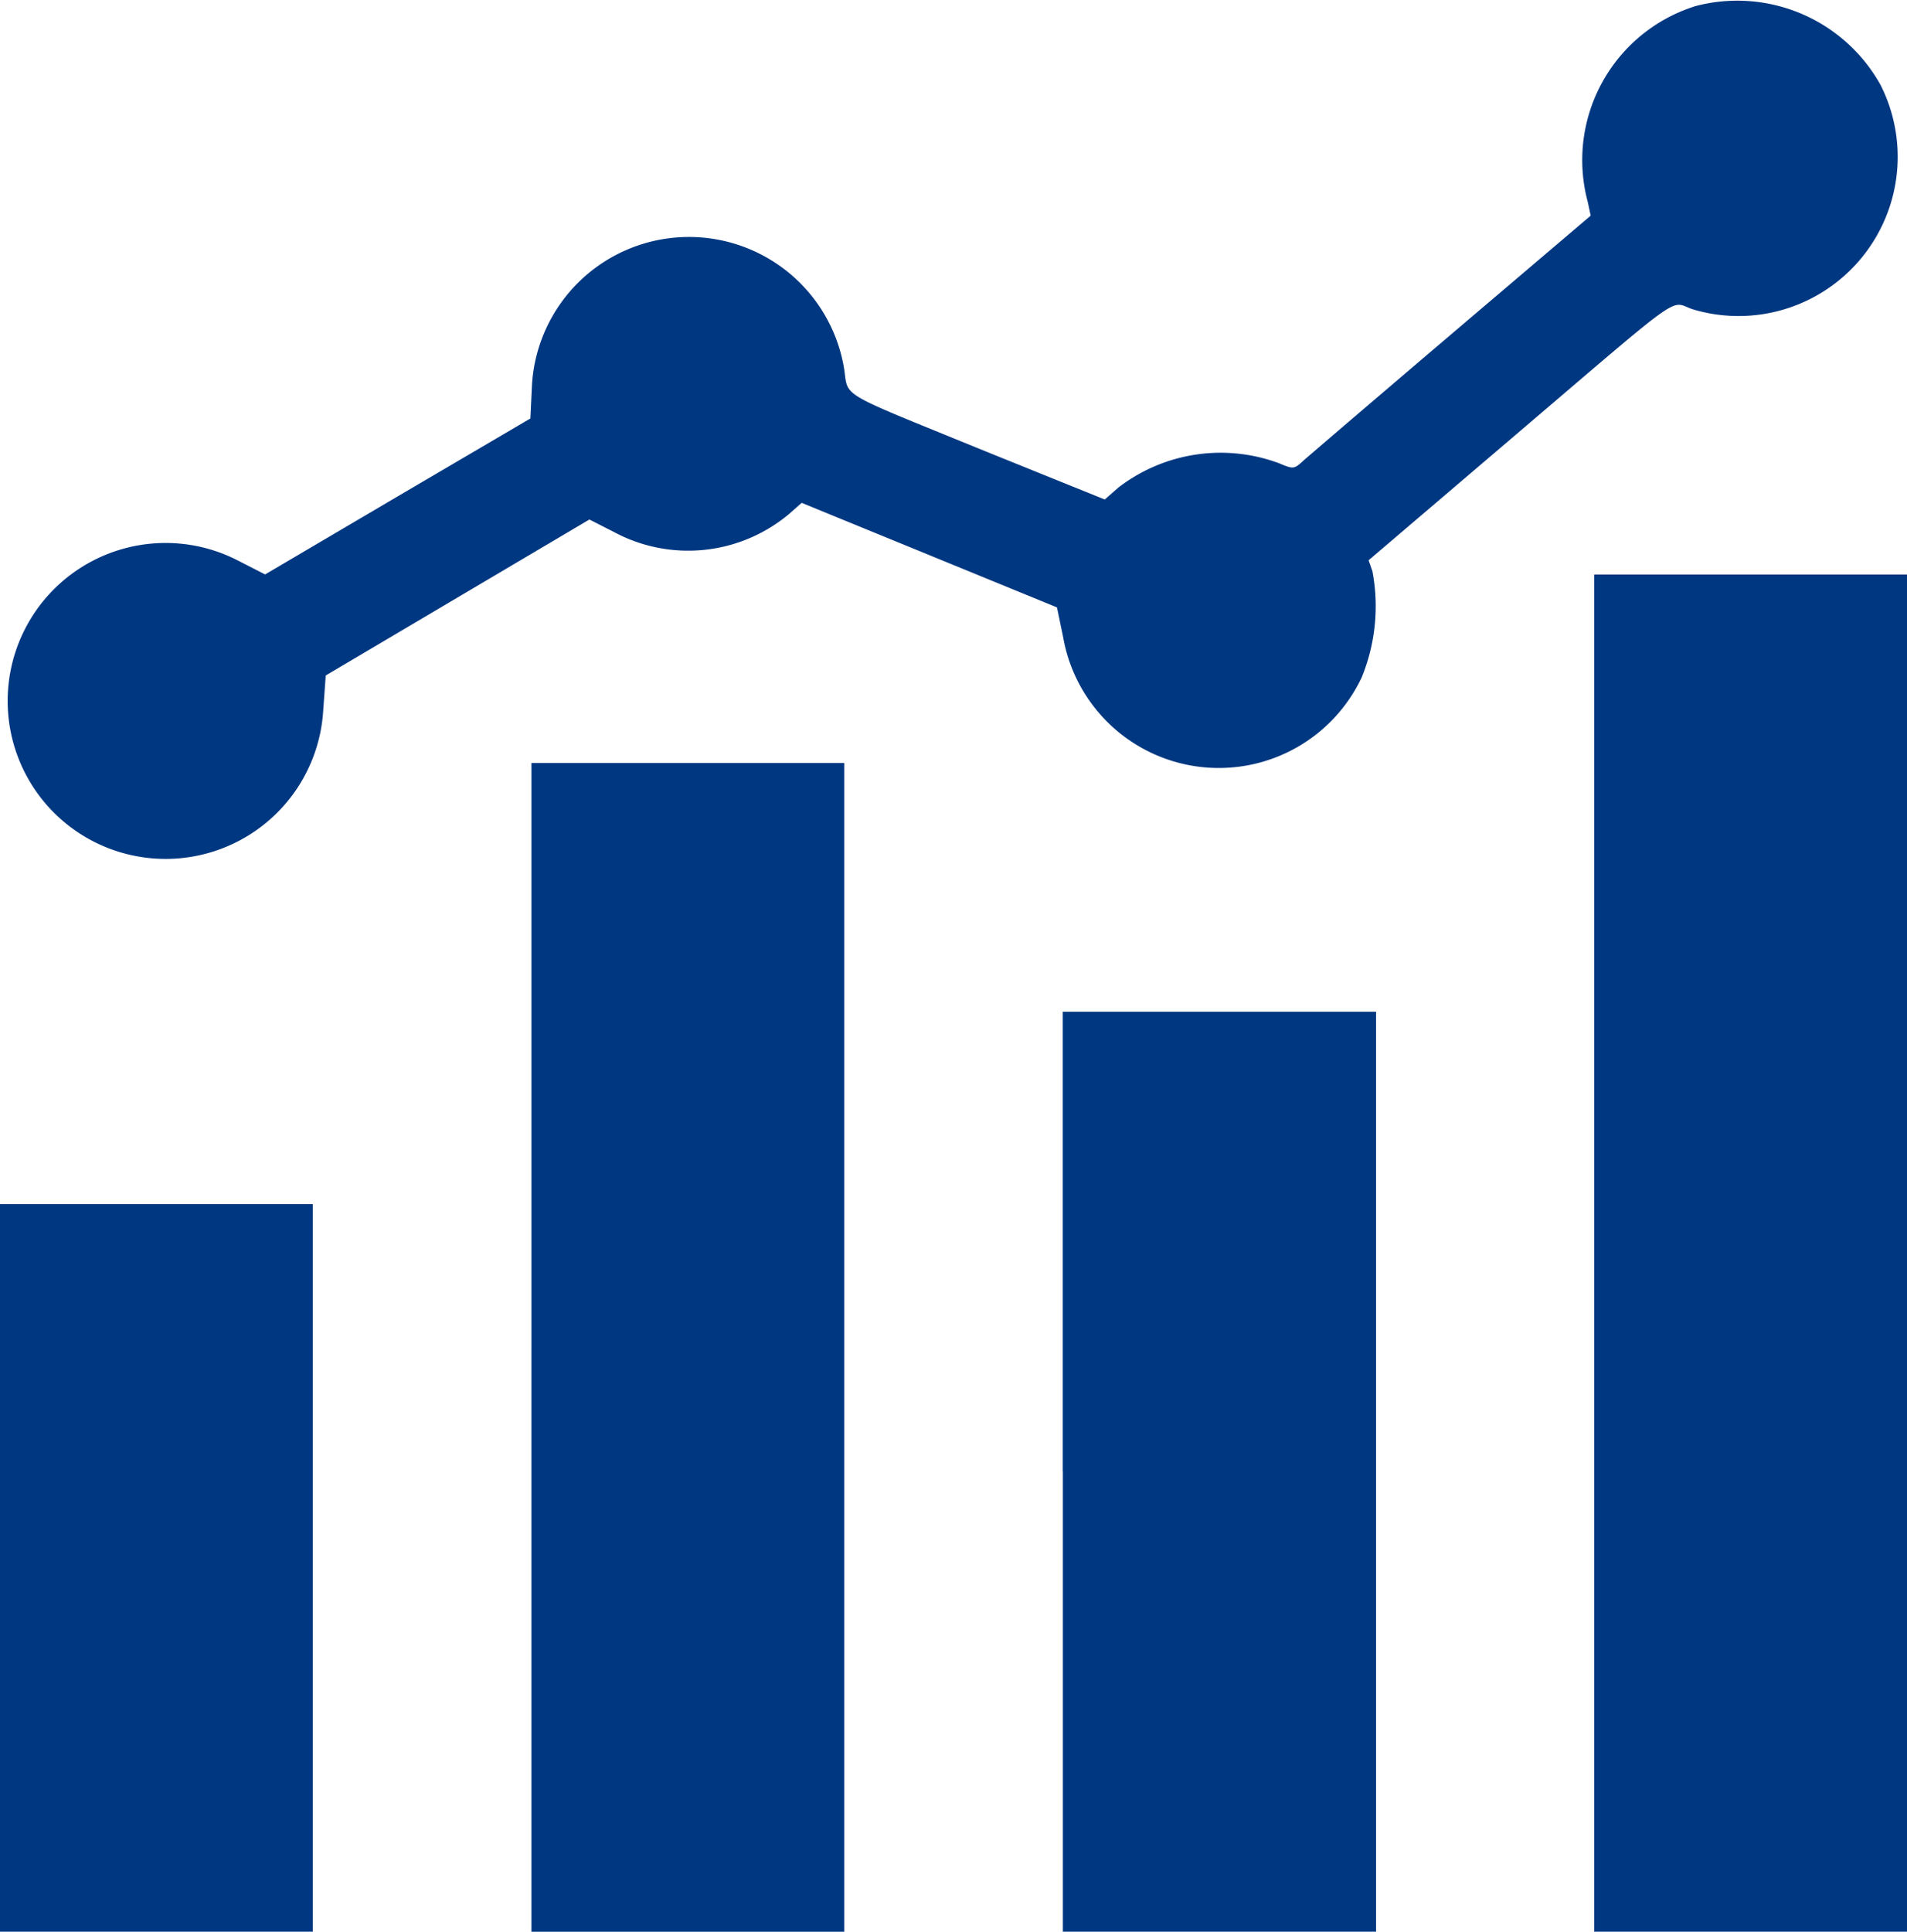 <svg xmlns="http://www.w3.org/2000/svg" width="20.034" height="20.287" viewBox="0 0 20.034 20.287">
  <path id="path0" d="M20.141-.244a1.694,1.694,0,0,0-1.117,2.051l.031.145L17.6,3.189c-.8.681-1.5,1.28-1.56,1.333-.1.093-.108.094-.257.031a1.761,1.761,0,0,0-1.688.253l-.145.127L12.631,4.4c-1.515-.619-1.369-.532-1.421-.852a1.652,1.652,0,0,0-3.277.178l-.017.356L6.522,4.9,5.129,5.72,4.84,5.572a1.659,1.659,0,1,0,.9,1.569l.026-.36,1.385-.819,1.385-.819.259.132a1.649,1.649,0,0,0,1.836-.188l.135-.119,1.341.549,1.341.549.066.318A1.66,1.66,0,0,0,16.65,6.8a1.975,1.975,0,0,0,.112-1.113l-.04-.116,1.547-1.319c1.815-1.547,1.608-1.4,1.857-1.317A1.672,1.672,0,0,0,22.1.579a1.722,1.722,0,0,0-1.962-.823M19.092,12.847v7.127h3.286V5.721H19.092v7.127m-11.165.99v6.137h3.286V7.7H7.927v6.137m5.583,1.307v4.83H16.8V10.313H13.509v4.83M2.344,16.153v3.821H5.63V12.333H2.344v3.821" transform="translate(-2.344 0.313)" fill="#003781" fill-rule="evenodd"/>
</svg>
